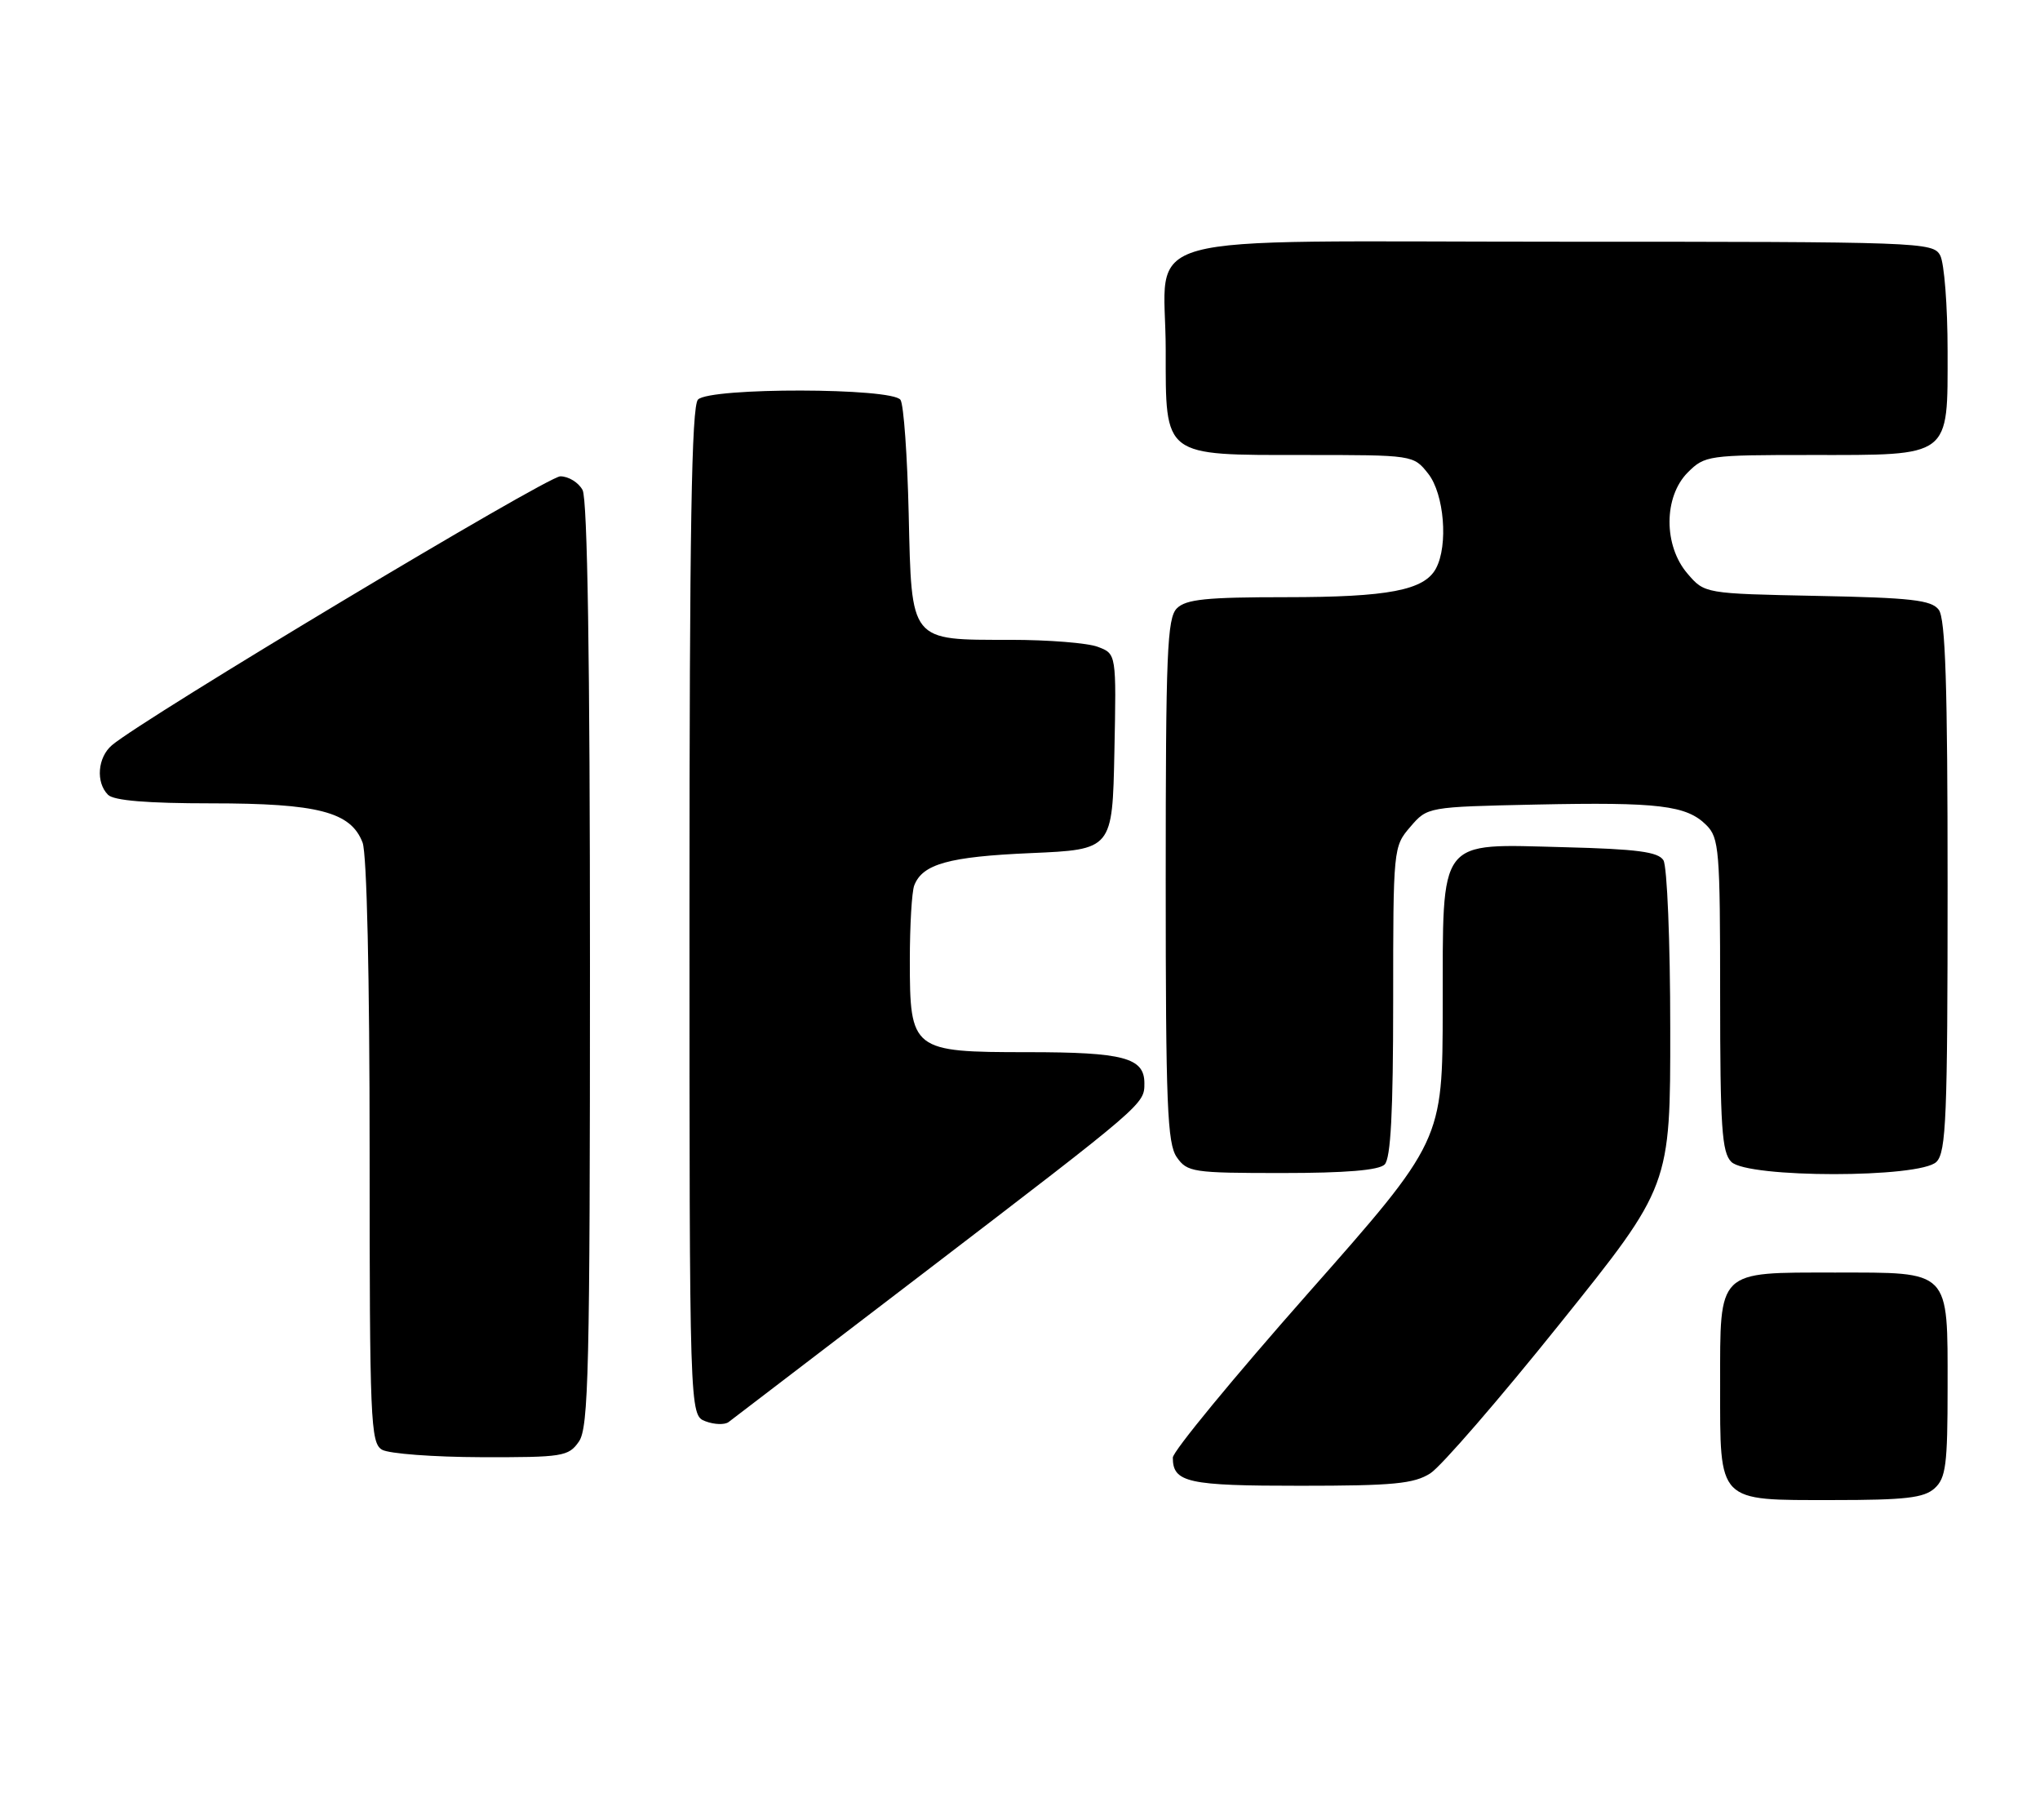 <?xml version="1.0" encoding="UTF-8" standalone="no"?>
<!DOCTYPE svg PUBLIC "-//W3C//DTD SVG 1.1//EN" "http://www.w3.org/Graphics/SVG/1.1/DTD/svg11.dtd" >
<svg xmlns="http://www.w3.org/2000/svg" xmlns:xlink="http://www.w3.org/1999/xlink" version="1.1" viewBox="0 0 287 256">
 <g >
 <path fill="currentColor"
d=" M 272.17 209.35 C 273.76 207.91 274.00 206.03 274.00 195.17 C 274.00 178.49 274.49 179.00 258.17 179.00 C 241.49 179.00 242.00 178.51 242.00 194.83 C 242.00 211.51 241.51 211.00 257.83 211.00 C 268.07 211.00 270.67 210.70 272.17 209.35 Z  M 201.23 207.24 C 202.73 206.29 210.95 196.80 219.48 186.16 C 235.00 166.83 235.00 166.83 234.98 144.66 C 234.98 132.47 234.54 121.83 234.02 121.00 C 233.28 119.82 230.29 119.43 220.12 119.17 C 202.09 118.72 203.01 117.50 202.97 141.75 C 202.95 160.50 202.95 160.50 183.97 181.98 C 173.54 193.79 165.00 204.16 165.00 205.03 C 165.00 208.54 167.09 209.00 182.95 208.99 C 196.03 208.99 198.93 208.71 201.23 207.24 Z  M 81.44 202.78 C 82.81 200.82 83.00 192.78 83.00 135.71 C 83.00 92.93 82.65 70.21 81.96 68.93 C 81.40 67.87 79.98 67.00 78.83 67.00 C 76.97 67.00 20.18 101.05 15.75 104.82 C 13.73 106.54 13.45 110.05 15.20 111.80 C 16.01 112.61 20.70 113.00 29.73 113.00 C 44.74 113.00 49.36 114.20 51.01 118.52 C 51.61 120.09 52.00 137.35 52.00 162.02 C 52.00 199.90 52.13 202.98 53.75 203.92 C 54.71 204.48 60.99 204.95 67.69 204.97 C 79.18 205.00 79.98 204.87 81.44 202.78 Z  M 130.00 179.02 C 161.14 155.20 161.00 155.32 161.00 152.36 C 161.00 148.78 158.07 148.00 144.57 148.00 C 128.29 148.00 128.00 147.77 128.00 135.08 C 128.00 130.18 128.28 125.44 128.62 124.55 C 129.78 121.53 133.50 120.50 145.00 120.00 C 156.50 119.50 156.50 119.50 156.78 105.74 C 157.06 91.97 157.06 91.97 154.46 90.99 C 153.04 90.44 147.50 90.00 142.16 90.00 C 127.92 90.00 128.26 90.42 127.84 72.26 C 127.65 64.14 127.14 56.94 126.69 56.25 C 125.58 54.53 99.92 54.48 98.20 56.20 C 97.29 57.11 97.00 74.47 97.00 128.23 C 97.00 199.06 97.00 199.06 99.25 199.92 C 100.49 200.39 101.95 200.44 102.50 200.03 C 103.05 199.62 115.42 190.17 130.00 179.02 Z  M 194.80 163.80 C 195.66 162.94 196.00 156.43 196.00 140.86 C 196.00 119.32 196.02 119.08 198.41 116.31 C 200.82 113.50 200.82 113.50 216.10 113.17 C 233.36 112.81 237.28 113.28 240.06 116.06 C 241.86 117.86 242.00 119.54 242.00 139.93 C 242.00 158.53 242.24 162.10 243.57 163.43 C 245.87 165.73 270.13 165.73 272.43 163.43 C 273.80 162.06 274.00 157.14 274.00 124.62 C 274.00 96.36 273.70 86.99 272.75 85.76 C 271.71 84.40 268.86 84.08 255.66 83.82 C 239.82 83.50 239.82 83.50 237.41 80.69 C 234.02 76.75 234.04 69.87 237.45 66.45 C 239.84 64.07 240.33 64.00 254.73 64.00 C 274.62 64.00 274.00 64.47 274.00 49.38 C 274.00 43.05 273.53 37.00 272.96 35.93 C 271.96 34.06 270.31 34.00 219.52 34.00 C 157.66 34.00 164.00 32.26 164.00 49.22 C 164.00 64.36 163.53 64.00 183.43 64.00 C 198.85 64.00 198.85 64.00 200.93 66.63 C 203.18 69.49 203.77 76.70 202.02 79.96 C 200.38 83.03 195.31 84.00 180.92 84.00 C 169.73 84.00 166.85 84.29 165.57 85.57 C 164.20 86.94 164.00 91.81 164.00 123.85 C 164.00 155.45 164.22 160.86 165.56 162.78 C 167.03 164.88 167.81 165.00 180.36 165.00 C 189.32 165.00 193.99 164.61 194.80 163.80 Z "/>
</g>
</svg>